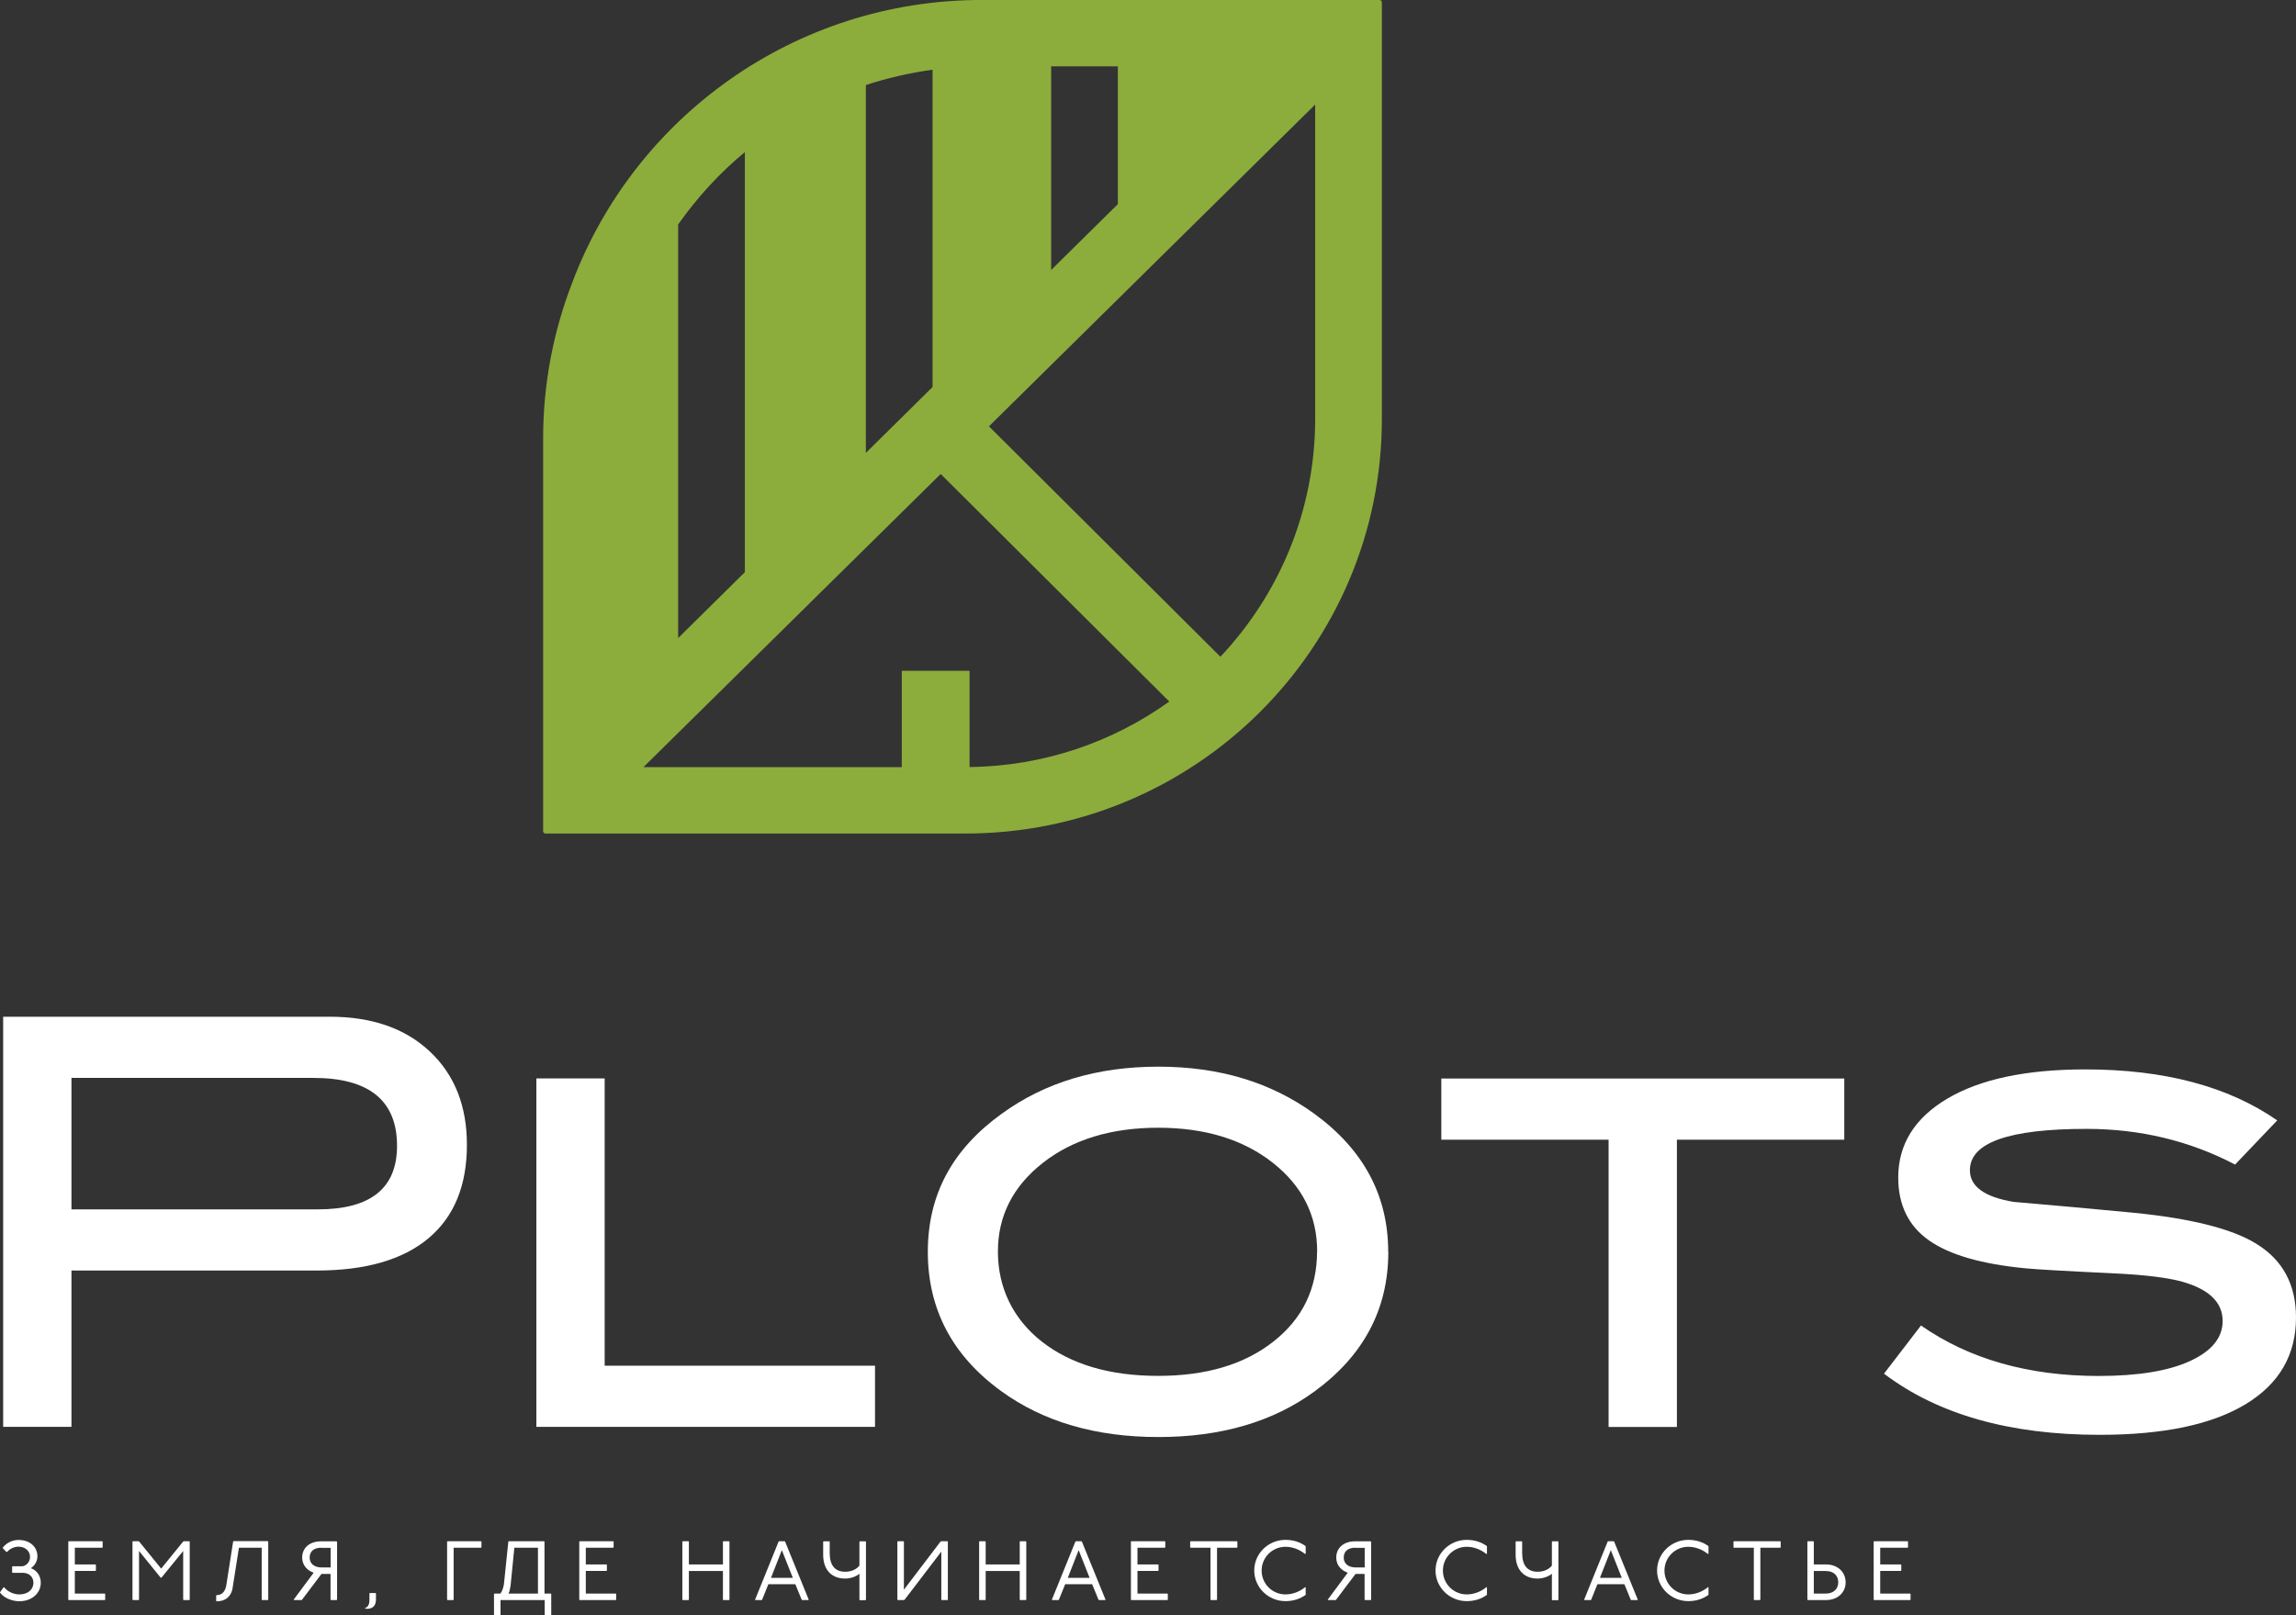 <svg width="162" height="114" viewBox="0 0 162 114" fill="none" xmlns="http://www.w3.org/2000/svg">
<rect x="0" y="0" width="162" height="114" fill="#333333" stroke="none"/>
<g clip-path="url(#clip0_618_484)">
<path d="M23.269 71.758C26.244 71.758 28.594 72.58 30.334 74.217C32.074 75.853 32.944 78.053 32.944 80.793C32.944 83.673 32.045 85.872 30.238 87.39C28.43 88.908 25.798 89.671 22.347 89.671H5.042V100.705H0.223V71.758H23.269ZM22.429 85.354C26.147 85.354 28.014 83.866 28.014 80.874C28.014 77.675 26.043 76.076 22.109 76.076H5.042V85.354H22.429Z" fill="white"/>
<path d="M61.739 100.705H37.845V76.113H42.664V96.388H61.739V100.705Z" fill="white"/>
<path d="M97.956 88.353C97.956 92.374 96.23 95.654 92.772 98.187C89.827 100.349 86.146 101.423 81.729 101.423C77.311 101.423 73.615 100.342 70.648 98.187C67.198 95.684 65.465 92.404 65.465 88.353C65.465 84.302 67.205 81.104 70.685 78.601C73.734 76.387 77.415 75.283 81.729 75.283C86.042 75.283 89.679 76.387 92.728 78.601C96.208 81.133 97.948 84.384 97.948 88.353H97.956ZM92.936 88.331C92.936 85.791 91.887 83.703 89.798 82.059C87.708 80.415 85.008 79.593 81.714 79.593C78.419 79.593 75.675 80.422 73.571 82.081C71.466 83.74 70.41 85.821 70.41 88.331C70.41 90.841 71.444 93.063 73.504 94.684C75.571 96.299 78.3 97.106 81.707 97.106C85.112 97.106 87.797 96.299 89.85 94.684C91.902 93.07 92.928 90.952 92.928 88.331H92.936Z" fill="white"/>
<path d="M130.119 80.437H118.317V100.712H113.498V80.437H101.696V76.12H130.127V80.437H130.119Z" fill="white"/>
<path d="M157.702 82.192C154.489 80.511 150.994 79.674 147.223 79.674C141.735 79.674 138.991 80.644 138.991 82.592C138.991 83.74 140.025 84.488 142.085 84.828C144.896 85.065 147.707 85.324 150.518 85.591C154.556 85.991 157.434 86.709 159.152 87.753C161.056 88.901 162 90.649 162 92.989C162 95.625 160.818 97.668 158.445 99.105C156.073 100.542 152.645 101.267 148.146 101.267C141.802 101.267 136.73 99.831 132.93 96.95L135.54 93.551C138.939 95.921 143.118 97.113 148.071 97.113C150.853 97.113 153.009 96.758 154.534 96.054C156.058 95.351 156.824 94.41 156.824 93.233C156.824 91.93 155.887 91.011 154.013 90.471C152.972 90.175 151.351 89.975 149.157 89.871C145.729 89.708 143.632 89.59 142.851 89.508C139.802 89.212 137.548 88.56 136.106 87.546C134.663 86.531 133.934 85.05 133.934 83.11C133.934 80.763 135.094 78.904 137.407 77.534C139.72 76.164 142.97 75.476 147.142 75.476C152.712 75.476 157.218 76.675 160.676 79.075L157.702 82.192Z" fill="white"/>
<path d="M0.179 109.25C0.417 108.924 0.833 108.687 1.309 108.687C2.134 108.687 2.64 109.198 2.64 109.842C2.64 110.213 2.417 110.531 2.172 110.679C2.588 110.82 2.878 111.205 2.878 111.709C2.878 112.419 2.276 113.012 1.361 113.012C0.885 113.012 0.29 112.804 -0.007 112.39L0.246 112.034H0.305C0.55 112.353 0.989 112.53 1.368 112.53C2.008 112.53 2.358 112.145 2.358 111.709C2.358 111.309 2.075 111.005 1.592 111.005H0.885L0.855 110.975V110.576L0.885 110.546H1.532C1.815 110.546 2.12 110.272 2.12 109.879C2.12 109.487 1.792 109.161 1.309 109.161C0.997 109.161 0.692 109.309 0.506 109.531H0.446L0.179 109.243V109.25Z" fill="white"/>
<path d="M7.213 108.776L7.243 108.806V109.206L7.213 109.235H5.28V110.413H6.737L6.767 110.442V110.842L6.737 110.872H5.28V112.471H7.392L7.422 112.501V112.901L7.392 112.93H4.849L4.819 112.901V108.806L4.849 108.776H7.213Z" fill="white"/>
<path d="M9.765 108.776L9.824 108.806L11.371 110.709L12.918 108.806L12.977 108.776H13.357L13.386 108.806V112.901L13.357 112.93H12.955L12.925 112.901V109.465L11.393 111.346H11.334L9.809 109.465V112.901L9.779 112.93H9.378L9.348 112.901V108.806L9.378 108.776H9.757H9.765Z" fill="white"/>
<path d="M18.896 108.776L18.926 108.806V112.901L18.896 112.93H18.495L18.465 112.901V109.235H16.859L16.398 112.16C16.279 112.686 15.907 113.019 15.282 113.019L15.252 112.982V112.612L15.282 112.582C15.639 112.582 15.87 112.353 15.959 111.938L16.45 108.798L16.48 108.769H18.904L18.896 108.776Z" fill="white"/>
<path d="M23.783 108.806V112.901L23.753 112.93H23.351L23.322 112.901V111.086H22.682L21.314 112.901L21.284 112.93H20.748L20.719 112.901L22.132 110.998C21.663 110.835 21.321 110.457 21.321 109.931C21.321 109.25 21.842 108.783 22.652 108.783H23.745L23.775 108.813L23.783 108.806ZM22.66 109.235C22.147 109.235 21.849 109.494 21.849 109.931C21.849 110.39 22.213 110.627 22.697 110.627H23.329V109.243H22.66V109.235Z" fill="white"/>
<path d="M26.497 112.434L26.527 112.464V112.901C26.527 113.301 26.311 113.545 25.917 113.545C25.872 113.545 25.843 113.545 25.753 113.515V113.486C25.962 113.441 26.066 113.234 26.066 112.93V112.464L26.096 112.434H26.497Z" fill="white"/>
<path d="M33.941 108.776L33.971 108.806V109.206L33.941 109.235H32.008V112.901L31.978 112.93H31.576L31.546 112.901V108.806L31.576 108.776H33.941Z" fill="white"/>
<path d="M38.388 108.776L38.418 108.806V112.471H38.864L38.894 112.501V113.967L38.864 113.997H38.462L38.432 113.967V112.93H35.316V113.967L35.287 113.997H34.885L34.855 113.967V112.501L34.885 112.471H35.302C35.406 112.353 35.495 112.138 35.554 111.827L35.867 108.806L35.897 108.776H38.38H38.388ZM36.023 111.931C35.986 112.168 35.934 112.39 35.874 112.471H37.957V109.235H36.291L36.023 111.931Z" fill="white"/>
<path d="M43.267 108.776L43.296 108.806V109.206L43.267 109.235H41.333V110.413H42.791L42.821 110.442V110.842L42.791 110.872H41.333V112.471H43.445L43.475 112.501V112.901L43.445 112.93H40.902L40.872 112.901V108.806L40.902 108.776H43.267Z" fill="white"/>
<path d="M48.576 108.776L48.606 108.806V110.413H51.008V108.806L51.038 108.776H51.44L51.469 108.806V112.901L51.44 112.93H51.038L51.008 112.901V110.879H48.606V112.901L48.576 112.93H48.175L48.145 112.901V108.806L48.175 108.776H48.576Z" fill="white"/>
<path d="M55.366 108.776L55.396 108.806L57.062 112.901L57.032 112.93H56.593L56.563 112.901L56.117 111.812H54.213L53.775 112.901L53.745 112.93H53.306L53.276 112.901L54.935 108.806L54.965 108.776H55.381H55.366ZM54.392 111.36H55.939L55.165 109.405L54.399 111.36H54.392Z" fill="white"/>
<path d="M58.512 108.776L58.542 108.806V109.613C58.542 110.501 58.936 110.931 59.635 110.931C60.066 110.931 60.438 110.761 60.639 110.494V108.813L60.669 108.783H61.07L61.1 108.813V112.908L61.07 112.938H60.669L60.639 112.908V111.072C60.401 111.279 59.984 111.412 59.635 111.412C58.698 111.412 58.081 110.82 58.081 109.724V108.813L58.11 108.783H58.512V108.776Z" fill="white"/>
<path d="M63.747 108.776L63.777 108.806V112.197L66.358 108.806L66.417 108.776H66.848L66.878 108.806V112.901L66.848 112.93H66.447L66.417 112.901V109.509L63.829 112.901L63.77 112.93H63.346L63.316 112.901V108.806L63.346 108.776H63.747Z" fill="white"/>
<path d="M69.518 108.776L69.547 108.806V110.413H71.95V108.806L71.979 108.776H72.381L72.411 108.806V112.901L72.381 112.93H71.979L71.95 112.901V110.879H69.547V112.901L69.518 112.93H69.116L69.086 112.901V108.806L69.116 108.776H69.518Z" fill="white"/>
<path d="M76.308 108.776L76.337 108.806L78.003 112.901L77.973 112.93H77.534L77.505 112.901L77.059 111.812H75.155L74.716 112.901L74.686 112.93H74.248L74.218 112.901L75.876 108.806L75.906 108.776H76.322H76.308ZM75.333 111.36H76.88L76.107 109.405L75.341 111.36H75.333Z" fill="white"/>
<path d="M82.19 108.776L82.22 108.806V109.206L82.19 109.235H80.257V110.413H81.714L81.744 110.442V110.842L81.714 110.872H80.257V112.471H82.368L82.398 112.501V112.901L82.368 112.93H79.825L79.795 112.901V108.806L79.825 108.776H82.19Z" fill="white"/>
<path d="M87.276 108.776L87.306 108.806V109.206L87.276 109.235H85.871V112.901L85.841 112.93H85.44L85.41 112.901V109.235H84.004L83.975 109.206V108.806L84.004 108.776H87.284H87.276Z" fill="white"/>
<path d="M92.095 109.687C91.694 109.361 91.203 109.169 90.697 109.169C89.775 109.169 89.017 109.916 89.017 110.849C89.017 111.782 89.775 112.53 90.697 112.53C91.203 112.53 91.701 112.338 92.095 112.012L92.125 112.042V112.56C91.739 112.841 91.263 113.004 90.697 113.004C89.478 113.004 88.496 112.027 88.496 110.842C88.496 109.657 89.478 108.68 90.697 108.68C91.263 108.68 91.739 108.843 92.125 109.124V109.642L92.095 109.672V109.687Z" fill="white"/>
<path d="M96.744 108.806V112.901L96.714 112.93H96.312L96.282 112.901V111.086H95.643L94.275 112.901L94.245 112.93H93.709L93.68 112.901L95.093 110.998C94.624 110.835 94.282 110.457 94.282 109.931C94.282 109.25 94.803 108.783 95.613 108.783H96.706L96.736 108.813L96.744 108.806ZM95.621 109.235C95.108 109.235 94.81 109.494 94.81 109.931C94.81 110.39 95.174 110.627 95.658 110.627H96.29V109.243H95.621V109.235Z" fill="white"/>
<path d="M104.886 109.687C104.485 109.361 103.994 109.169 103.488 109.169C102.566 109.169 101.808 109.916 101.808 110.849C101.808 111.782 102.566 112.53 103.488 112.53C103.994 112.53 104.492 112.338 104.886 112.012L104.916 112.042V112.56C104.529 112.841 104.054 113.004 103.488 113.004C102.269 113.004 101.287 112.027 101.287 110.842C101.287 109.657 102.269 108.68 103.488 108.68C104.054 108.68 104.529 108.843 104.916 109.124V109.642L104.886 109.672V109.687Z" fill="white"/>
<path d="M107.37 108.776L107.4 108.806V109.613C107.4 110.501 107.794 110.931 108.493 110.931C108.925 110.931 109.296 110.761 109.497 110.494V108.813L109.527 108.783H109.929L109.958 108.813V112.908L109.929 112.938H109.527L109.497 112.908V111.072C109.259 111.279 108.843 111.412 108.493 111.412C107.556 111.412 106.939 110.82 106.939 109.724V108.813L106.969 108.783H107.37V108.776Z" fill="white"/>
<path d="M113.863 108.776L113.892 108.806L115.558 112.901L115.528 112.93H115.09L115.06 112.901L114.614 111.812H112.71L112.271 112.901L112.241 112.93H111.803L111.773 112.901L113.431 108.806L113.461 108.776H113.878H113.863ZM112.888 111.36H114.428L113.654 109.405L112.888 111.36Z" fill="white"/>
<path d="M120.518 109.687C120.117 109.361 119.626 109.169 119.12 109.169C118.198 109.169 117.44 109.916 117.44 110.849C117.44 111.782 118.198 112.53 119.12 112.53C119.626 112.53 120.124 112.338 120.518 112.012L120.548 112.042V112.56C120.161 112.841 119.685 113.004 119.12 113.004C117.901 113.004 116.919 112.027 116.919 110.842C116.919 109.657 117.901 108.68 119.12 108.68C119.685 108.68 120.161 108.843 120.548 109.124V109.642L120.518 109.672V109.687Z" fill="white"/>
<path d="M125.612 108.776L125.642 108.806V109.206L125.612 109.235H124.207V112.901L124.177 112.93H123.776L123.746 112.901V109.235H122.34L122.311 109.206V108.806L122.34 108.776H125.62H125.612Z" fill="white"/>
<path d="M127.948 108.776L127.978 108.806V110.413H128.825C129.681 110.413 130.223 110.968 130.223 111.679C130.223 112.39 129.673 112.93 128.825 112.93H127.554L127.524 112.901V108.806L127.554 108.776H127.955H127.948ZM127.978 112.471H128.825C129.376 112.471 129.703 112.131 129.703 111.679C129.703 111.197 129.376 110.879 128.825 110.879H127.978V112.479V112.471Z" fill="white"/>
<path d="M134.596 108.776L134.626 108.806V109.206L134.596 109.235H132.663V110.413H134.12L134.15 110.442V110.842L134.12 110.872H132.663V112.471H134.775L134.804 112.501V112.901L134.775 112.93H132.231L132.202 112.901V108.806L132.231 108.776H134.596Z" fill="white"/>
<path d="M97.331 -0.003H69.28C56.043 -0.003 44.754 8.298 40.374 19.953C39.05 23.374 38.321 27.084 38.321 30.964V58.652C38.321 58.755 38.396 58.829 38.492 58.829H68.112C84.347 58.829 97.502 45.73 97.502 29.565V0.167C97.502 0.078 97.428 -0.003 97.331 -0.003ZM63.628 47.344V54.142H45.401L66.372 33.452L82.502 49.514C78.524 52.365 73.668 54.075 68.41 54.135V47.344H63.628ZM65.8 27.314L61.092 31.964V6.002C62.609 5.506 64.178 5.143 65.8 4.921V27.306V27.314ZM74.166 19.057V4.684H78.873V14.407L74.166 19.057ZM52.555 10.726V40.383L47.848 45.034V15.843C49.186 13.94 50.77 12.215 52.555 10.734V10.726ZM86.109 46.352L69.778 30.09L92.795 7.379V29.557C92.795 36.044 90.251 41.953 86.109 46.352Z" fill="#8CAD3C"/>
</g>
<defs>
<clipPath id="clip0_618_484">
<rect width="162" height="114" fill="white" transform="translate(0 -0.003)"/>
</clipPath>
</defs>
</svg>
